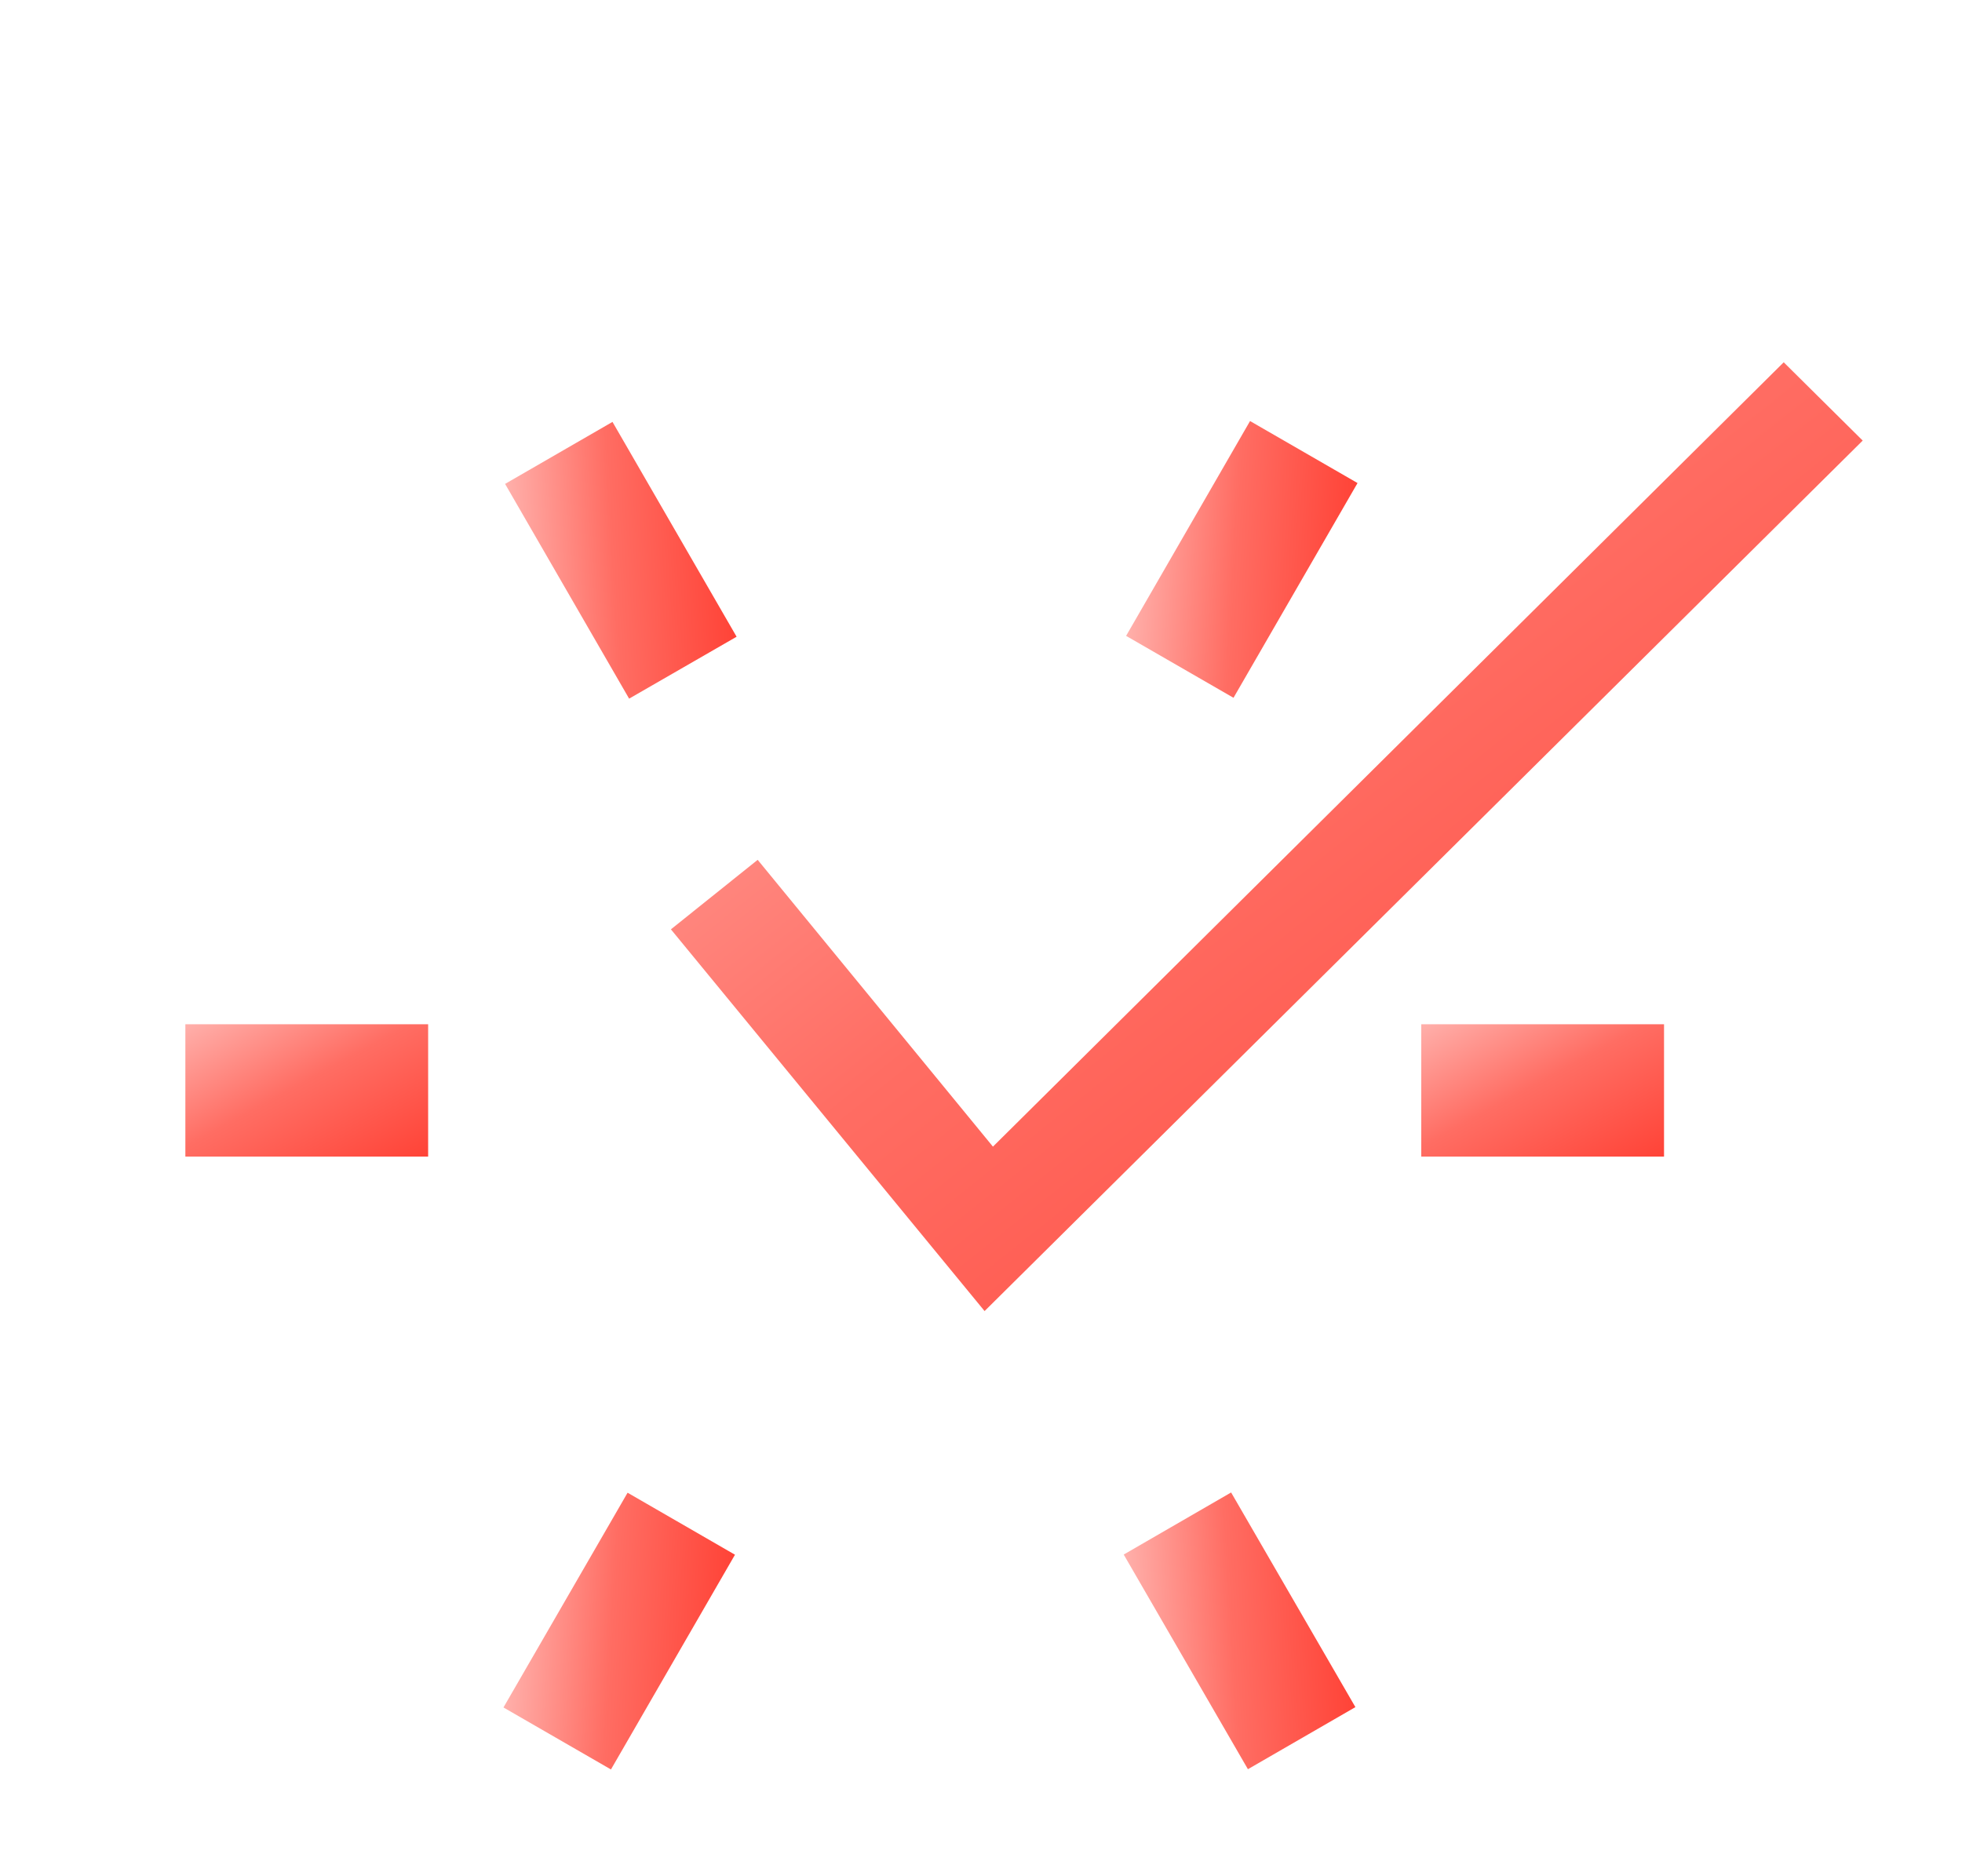 <svg
  class="h-5 w-auto md:h-6"
  fill="none"
  height="100%"
  viewBox="0 0 23 22"
  width="100%"
  xmlns="http://www.w3.org/2000/svg"
  color="inherit"
  name="easy-to-use"
>
  <path
    d="m21.836 5.166-.926-.918-9.27 9.197-2.758-3.363-1.017.815 3.677 4.476z"
    fill="url(#EasyToUse_svg__a)"
  ></path>
  <path
    d="m7.18 4.947-1.259.727 1.454 2.518 1.26-.726z"
    fill="url(#EasyToUse_svg__b)"
  ></path>
  <path
    d="M5.019 12.01H2.173v1.552h2.846z"
    fill="url(#EasyToUse_svg__c)"
  ></path>
  <path
    d="m7.357 17.503-1.455 2.518 1.26.727 1.454-2.518z"
    fill="url(#EasyToUse_svg__d)"
  ></path>
  <path
    d="m14.432 17.5-1.259.728 1.456 2.517 1.26-.728z"
    fill="url(#EasyToUse_svg__e)"
  ></path>
  <path
    d="M19.507 12.01h-2.846v1.552h2.846z"
    fill="url(#EasyToUse_svg__f)"
  ></path>
  <path
    d="m14.654 4.937-1.453 2.519 1.259.726 1.454-2.518z"
    fill="url(#EasyToUse_svg__g)"
  ></path>
  <defs>
    <linearGradient
      gradientUnits="userSpaceOnUse"
      id="EasyToUse_svg__a"
      x1="7.865"
      x2="18.707"
      y1="4.248"
      y2="17.864"
    >
      <stop stop-color="#FFB0AB"></stop>
      <stop offset="0.464" stop-color="#FF6D63"></stop>
      <stop offset="1" stop-color="#FF4337"></stop>
    </linearGradient>
    <linearGradient
      gradientUnits="userSpaceOnUse"
      id="EasyToUse_svg__b"
      x1="5.921"
      x2="8.518"
      y1="5.674"
      y2="5.519"
    >
      <stop stop-color="#FFB0AB"></stop>
      <stop offset="0.464" stop-color="#FF6D63"></stop>
      <stop offset="1" stop-color="#FF4337"></stop>
    </linearGradient>
    <linearGradient
      gradientUnits="userSpaceOnUse"
      id="EasyToUse_svg__c"
      x1="2.173"
      x2="3.478"
      y1="12.009"
      y2="14.402"
    >
      <stop stop-color="#FFB0AB"></stop>
      <stop offset="0.464" stop-color="#FF6D63"></stop>
      <stop offset="1" stop-color="#FF4337"></stop>
    </linearGradient>
    <linearGradient
      gradientUnits="userSpaceOnUse"
      id="EasyToUse_svg__d"
      x1="5.902"
      x2="8.499"
      y1="20.021"
      y2="20.177"
    >
      <stop stop-color="#FFB0AB"></stop>
      <stop offset="0.464" stop-color="#FF6D63"></stop>
      <stop offset="1" stop-color="#FF4337"></stop>
    </linearGradient>
    <linearGradient
      gradientUnits="userSpaceOnUse"
      id="EasyToUse_svg__e"
      x1="13.173"
      x2="15.77"
      y1="18.228"
      y2="18.07"
    >
      <stop stop-color="#FFB0AB"></stop>
      <stop offset="0.464" stop-color="#FF6D63"></stop>
      <stop offset="1" stop-color="#FF4337"></stop>
    </linearGradient>
    <linearGradient
      gradientUnits="userSpaceOnUse"
      id="EasyToUse_svg__f"
      x1="16.661"
      x2="17.966"
      y1="12.009"
      y2="14.402"
    >
      <stop stop-color="#FFB0AB"></stop>
      <stop offset="0.464" stop-color="#FF6D63"></stop>
      <stop offset="1" stop-color="#FF4337"></stop>
    </linearGradient>
    <linearGradient
      gradientUnits="userSpaceOnUse"
      id="EasyToUse_svg__g"
      x1="13.2"
      x2="15.797"
      y1="7.456"
      y2="7.611"
    >
      <stop stop-color="#FFB0AB"></stop>
      <stop offset="0.464" stop-color="#FF6D63"></stop>
      <stop offset="1" stop-color="#FF4337"></stop>
    </linearGradient>
  </defs>
</svg>
